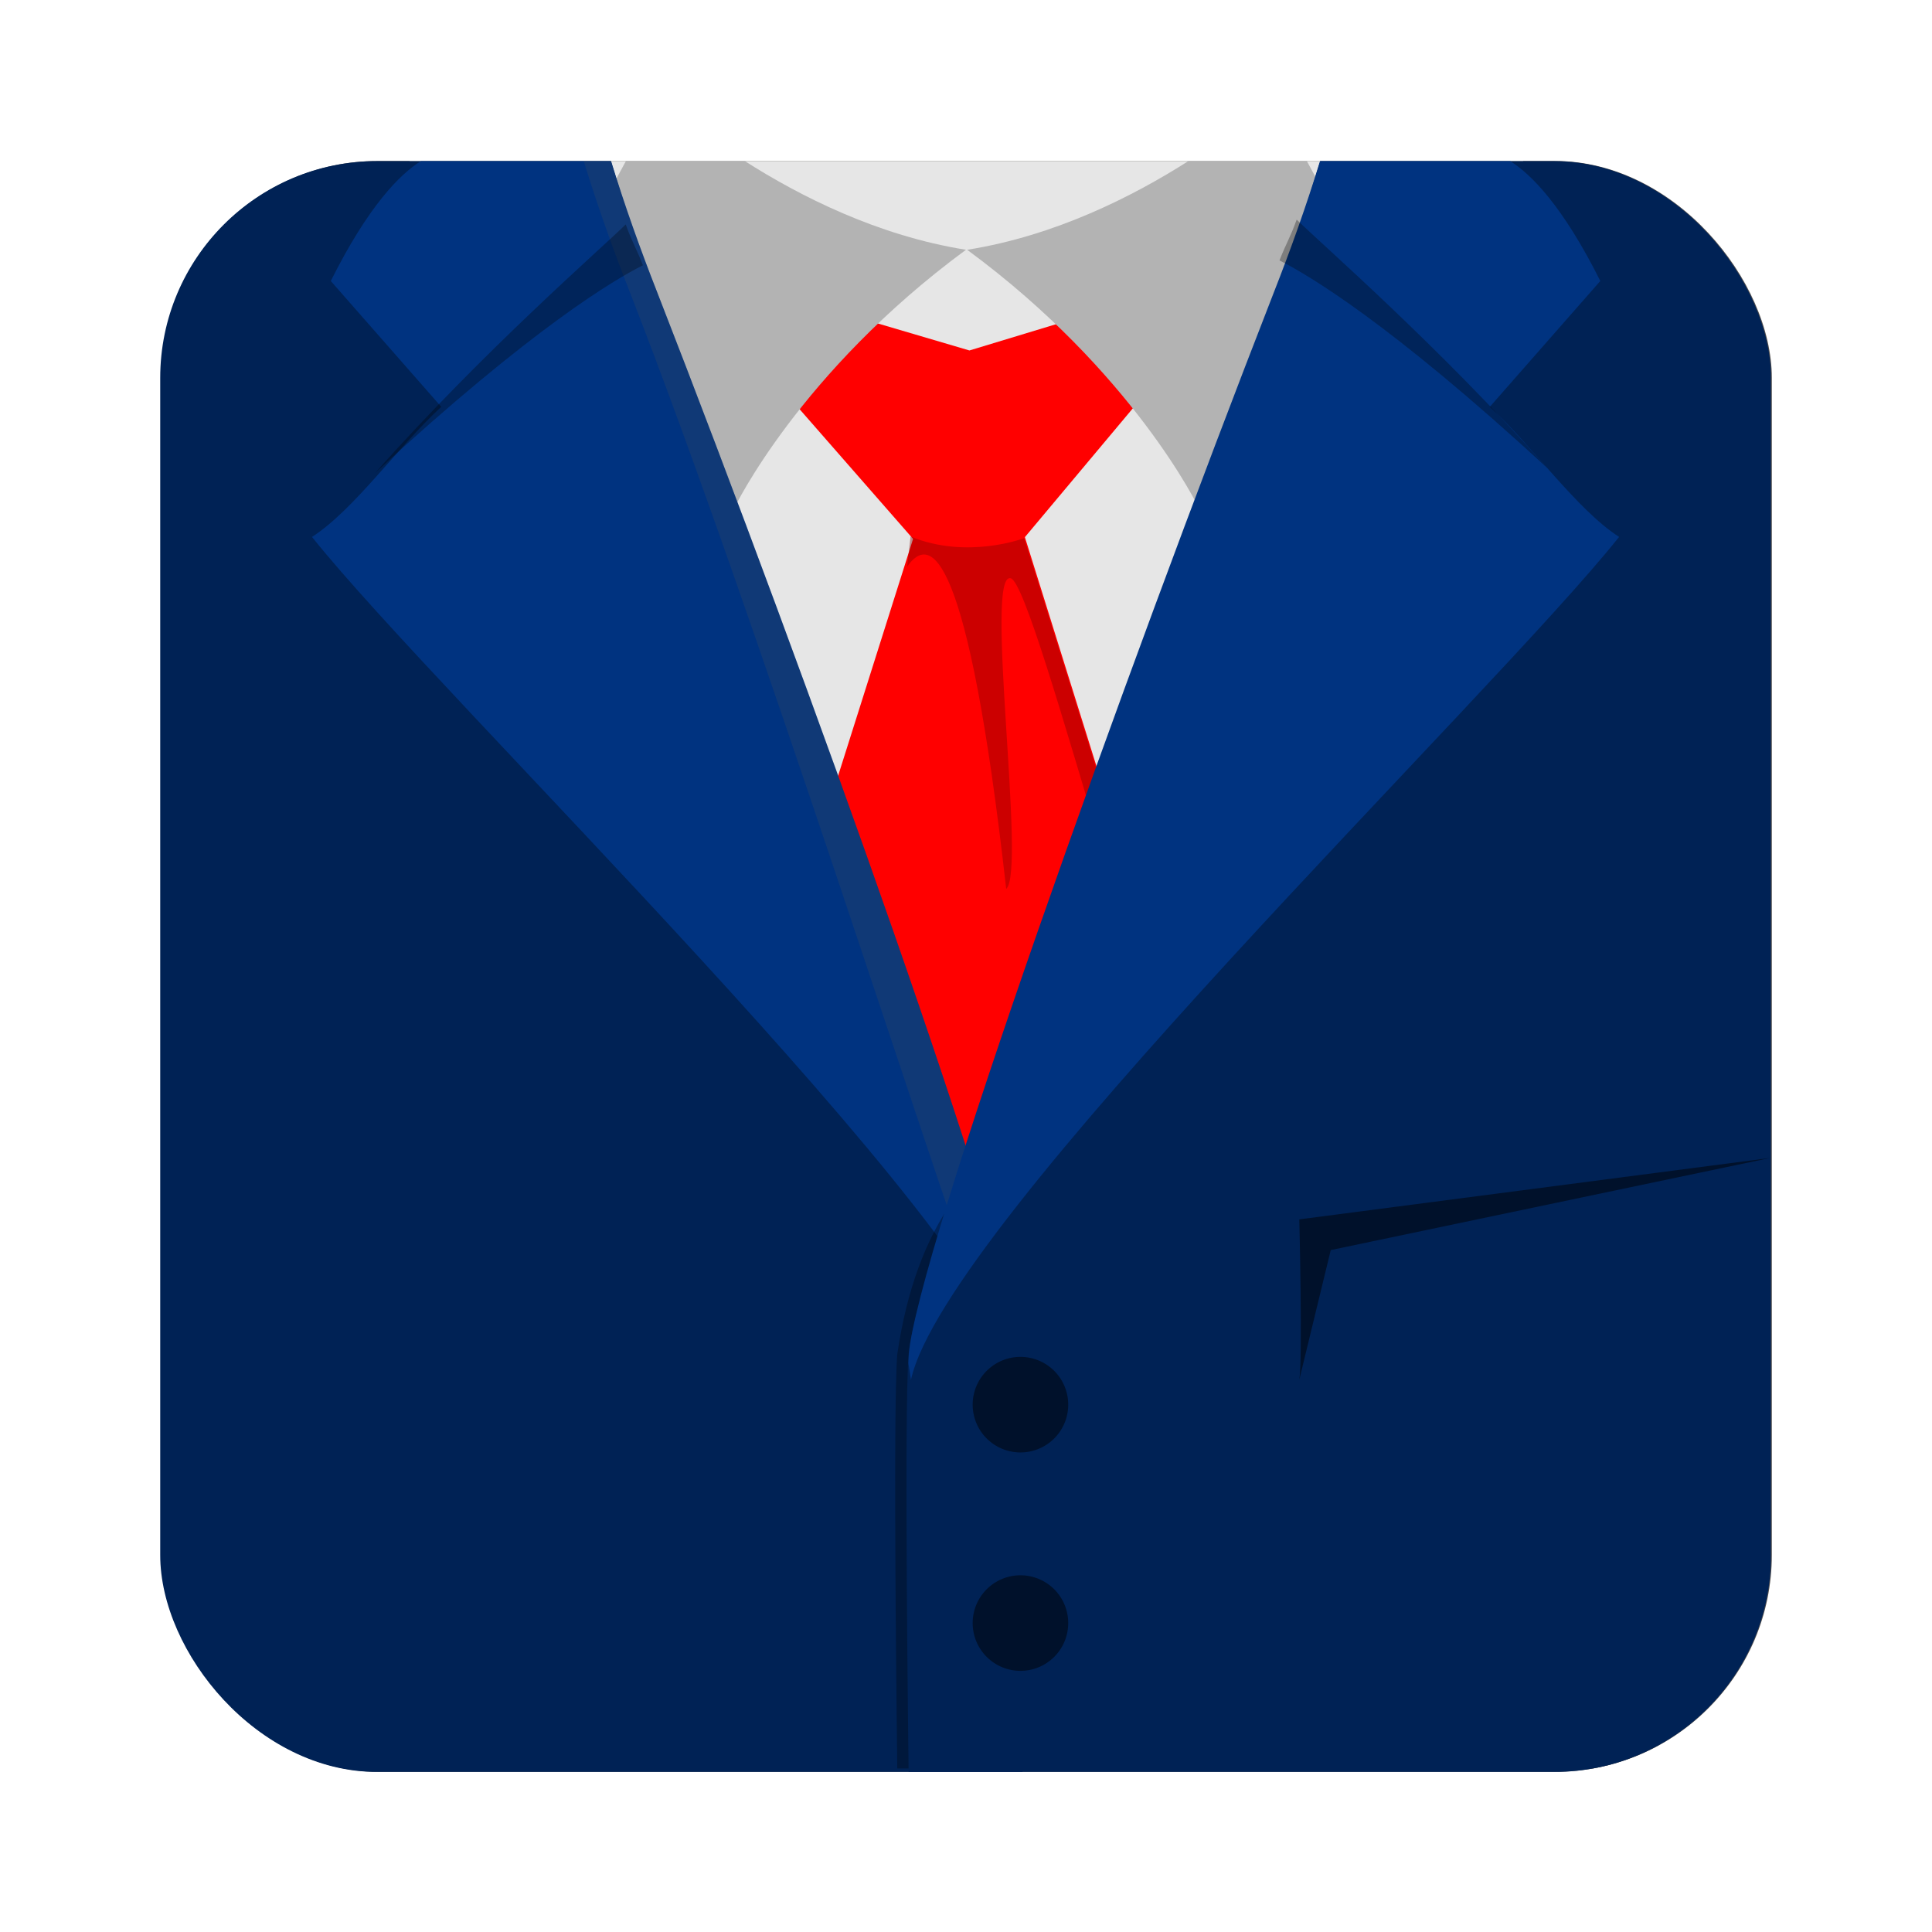<svg height="96" width="96" xmlns="http://www.w3.org/2000/svg" xmlns:xlink="http://www.w3.org/1999/xlink" xmlns:sodipodi="http://sodipodi.sourceforge.net/DTD/sodipodi-0.dtd" xmlns:inkscape="http://www.inkscape.org/namespaces/inkscape">
 <defs>
  <clipPath clipPathUnits="userSpaceOnUse" id="clipPath3392">
   <rect x="-113.93" rx="12.384" y="16.238" height="92" width="92"/>
  </clipPath>
  <clipPath clipPathUnits="userSpaceOnUse" id="clipPath3396">
   <rect x="2" rx="12.384" y="2" height="92" width="92"/>
  </clipPath>
  <path d="m 73.959,99.266 a 3.748,3.748 0 1 1 -7.496,0 3.748,3.748 0 1 1 7.496,0 z" id="SVGCleanerId_0"/>
 </defs>
 <g clip-path="url(#clipPath3396)" transform="matrix(0.87 0 0 0.87 6.261 6.26)">
  <rect x="2" rx="6.571" y="2" fill="#514e4d" height="92" width="92"/>
  <path d="m 16.188,2.001 32.549,82.14 31.071,-82.14 H 16.188 z" fill="#e6e6e6" inkscape:connector-curvature="0"/>
  <path d="m 39.56,10.284 8.612,2.537 8.367,-2.537 1.908,4.717 -10.275,12.262 -11.283,-12.896 2.671,-4.083 z" fill="#ff0000" fill-rule="evenodd" inkscape:connector-curvature="0"/>
  <path d="M 44.996,23.447 32.499,62.937 63.79,63.319 51.314,23.404 l -6.318,0.043 z" fill="#ff0000" fill-rule="evenodd" inkscape:connector-curvature="0"/>
  <path d="m 44.806,23.447 c 3.243,1.335 6.486,0.095 6.486,0.095 0,0 6.158,19.472 11.386,36.82 C 59.306,56.451 51.99,26.216 50.53,25.831 48.991,25.427 51.432,42.571 50.272,43.574 48.079,24.115 45.951,23.257 44.616,25.164 l 0.042,-0.375 c 0.056,-0.505 0.149,-1.342 0.149,-1.342 z" fill="#800000" fill-rule="evenodd" opacity="0.4" inkscape:connector-curvature="0"/>
  <path d="m 28.554,2.001 -1.387,2.557 7.596,17.226 c 0,0 3.705,-7.72 13.212,-14.714 C 42.944,6.271 38.492,4.013 35.337,2.001 h -6.782 z" fill="#b3b3b3" fill-rule="evenodd" inkscape:connector-curvature="0"/>
  <path d="M 60.682,2.001 C 57.526,4.013 53.074,6.272 48.042,7.071 57.549,14.065 61.255,21.785 61.255,21.785 L 68.829,4.558 67.442,2.001 H 60.682 z" fill="#b3b3b3" fill-rule="evenodd" inkscape:connector-curvature="0"/>
 </g>
 <g clip-path="url(#clipPath3392)" transform="matrix(0.87 0 0 0.87 107.08 -6.121)">
  <path d="m -107.361,16.238 c -3.64,0 -6.571,2.931 -6.571,6.571 v 0.582 77.691 0.582 c 0,3.64 2.931,6.571 6.571,6.571 h 0.582 8.18 33.917 c 0,0 0.27,-20.63 0,-23.855 C -65.216,78.021 -80.344,41.859 -88.195,16.238 h -10.404 -8.18 -0.582 z" fill="#002255" inkscape:connector-curvature="0"/>
  <path d="m -88.18,16.238 c 0.781,2.547 1.673,5.041 2.631,7.48 8.611,22.085 20.375,54.939 20.855,60.665 0.007,0.078 0.018,0.395 0.024,0.512 l -0.146,0.95 c -1.947,-8.961 -33.125,-38.957 -40.444,-48.142 2.434,-1.579 4.923,-5.172 7.382,-7.431 l -6.31,-7.187 c 2.153,-4.307 3.956,-6.101 5.141,-6.846 h 10.866 z" fill="#003380" fill-rule="evenodd" inkscape:connector-curvature="0"/>
  <path d="m -88.18,16.238 c 0.781,2.547 1.673,5.041 2.631,7.48 8.611,22.085 20.375,54.939 20.855,60.665 0.007,0.078 0.018,0.395 0.024,0.512 l -0.146,0.95 c -0.289,-1.333 -1.092,-2.851 -2.265,-4.507 -2.866,-7.574 -12.608,-38.592 -20.027,-57.621 -0.958,-2.438 -1.851,-4.932 -2.632,-7.479 h 1.559 z" fill="#525252" fill-rule="evenodd" opacity="0.2" inkscape:connector-curvature="0"/>
  <path d="m -71.833,84.383 c -0.27,3.224 0,23.657 0,23.657 H -28.368 C -27.039,77.447 -67.499,54.717 -71.833,84.383 z" opacity="0.3" inkscape:connector-curvature="0"/>
  <path d="m -47.673,16.238 c -7.851,25.62 -22.979,61.782 -23.513,68.142 -0.27,3.224 0,23.855 0,23.855 h 33.917 8.18 0.582 c 3.64,0 6.571,-2.931 6.571,-6.571 v -0.582 -77.691 -0.582 c 0,-3.64 -2.931,-6.571 -6.571,-6.571 h -0.582 -8.18 -10.404 z" fill="#002255" inkscape:connector-curvature="0"/>
  <path d="m -47.688,16.238 c -0.781,2.547 -1.673,5.041 -2.631,7.48 -8.611,22.085 -20.375,54.939 -20.855,60.665 -0.007,0.078 -0.018,0.395 -0.024,0.512 l 0.146,0.95 c 1.948,-8.961 33.127,-38.958 40.444,-48.143 -2.434,-1.579 -4.923,-5.172 -7.382,-7.431 l 6.31,-7.187 c -2.154,-4.305 -3.957,-6.1 -5.142,-6.845 h -10.866 z" fill="#003380" fill-rule="evenodd" inkscape:connector-curvature="0"/>
  <g fill="#00112b" stroke="none" id="g4970" transform="matrix(0.78 0 0 0.78 -117.83 15.459)">
   <use xlink:href="#SVGCleanerId_0" inkscape:connector-curvature="0" transform="matrix(-0.66 -0.66 0.66 -0.66 48.813 203.91)"/>
   <use xlink:href="#SVGCleanerId_0" inkscape:connector-curvature="0" transform="matrix(0.519 0.519 -0.519 0.519 83.08 4.056)"/>
  </g>
  <use xlink:href="#g4970" height="128" width="128" transform="matrix(1 0 0 1 0 12.474)"/>
  <path d="m -87.342,19.854 c -1.492,1.465 -8.055,7.158 -14.318,14.197 9.015,-8.321 13.71,-11.068 15.3,-11.864 -0.388,-0.996 -0.62,-1.32 -0.982,-2.333 z" fill-rule="evenodd" opacity="0.3" inkscape:connector-curvature="0"/>
  <path d="m -49.022,19.578 c 1.491,1.466 8.054,7.158 14.318,14.197 -9.015,-8.321 -13.71,-11.069 -15.3,-11.865 0.388,-0.995 0.62,-1.319 0.983,-2.332 z" fill-rule="evenodd" opacity="0.3" inkscape:connector-curvature="0"/>
  <path d="m -48.871,85.835 c 0.195,-1.169 0,-9.156 0,-9.156 l 26.883,-3.506 -25.088,5.26 -1.795,7.402 z" fill="#00112b" fill-rule="evenodd" inkscape:connector-curvature="0"/>
 </g>
</svg>
